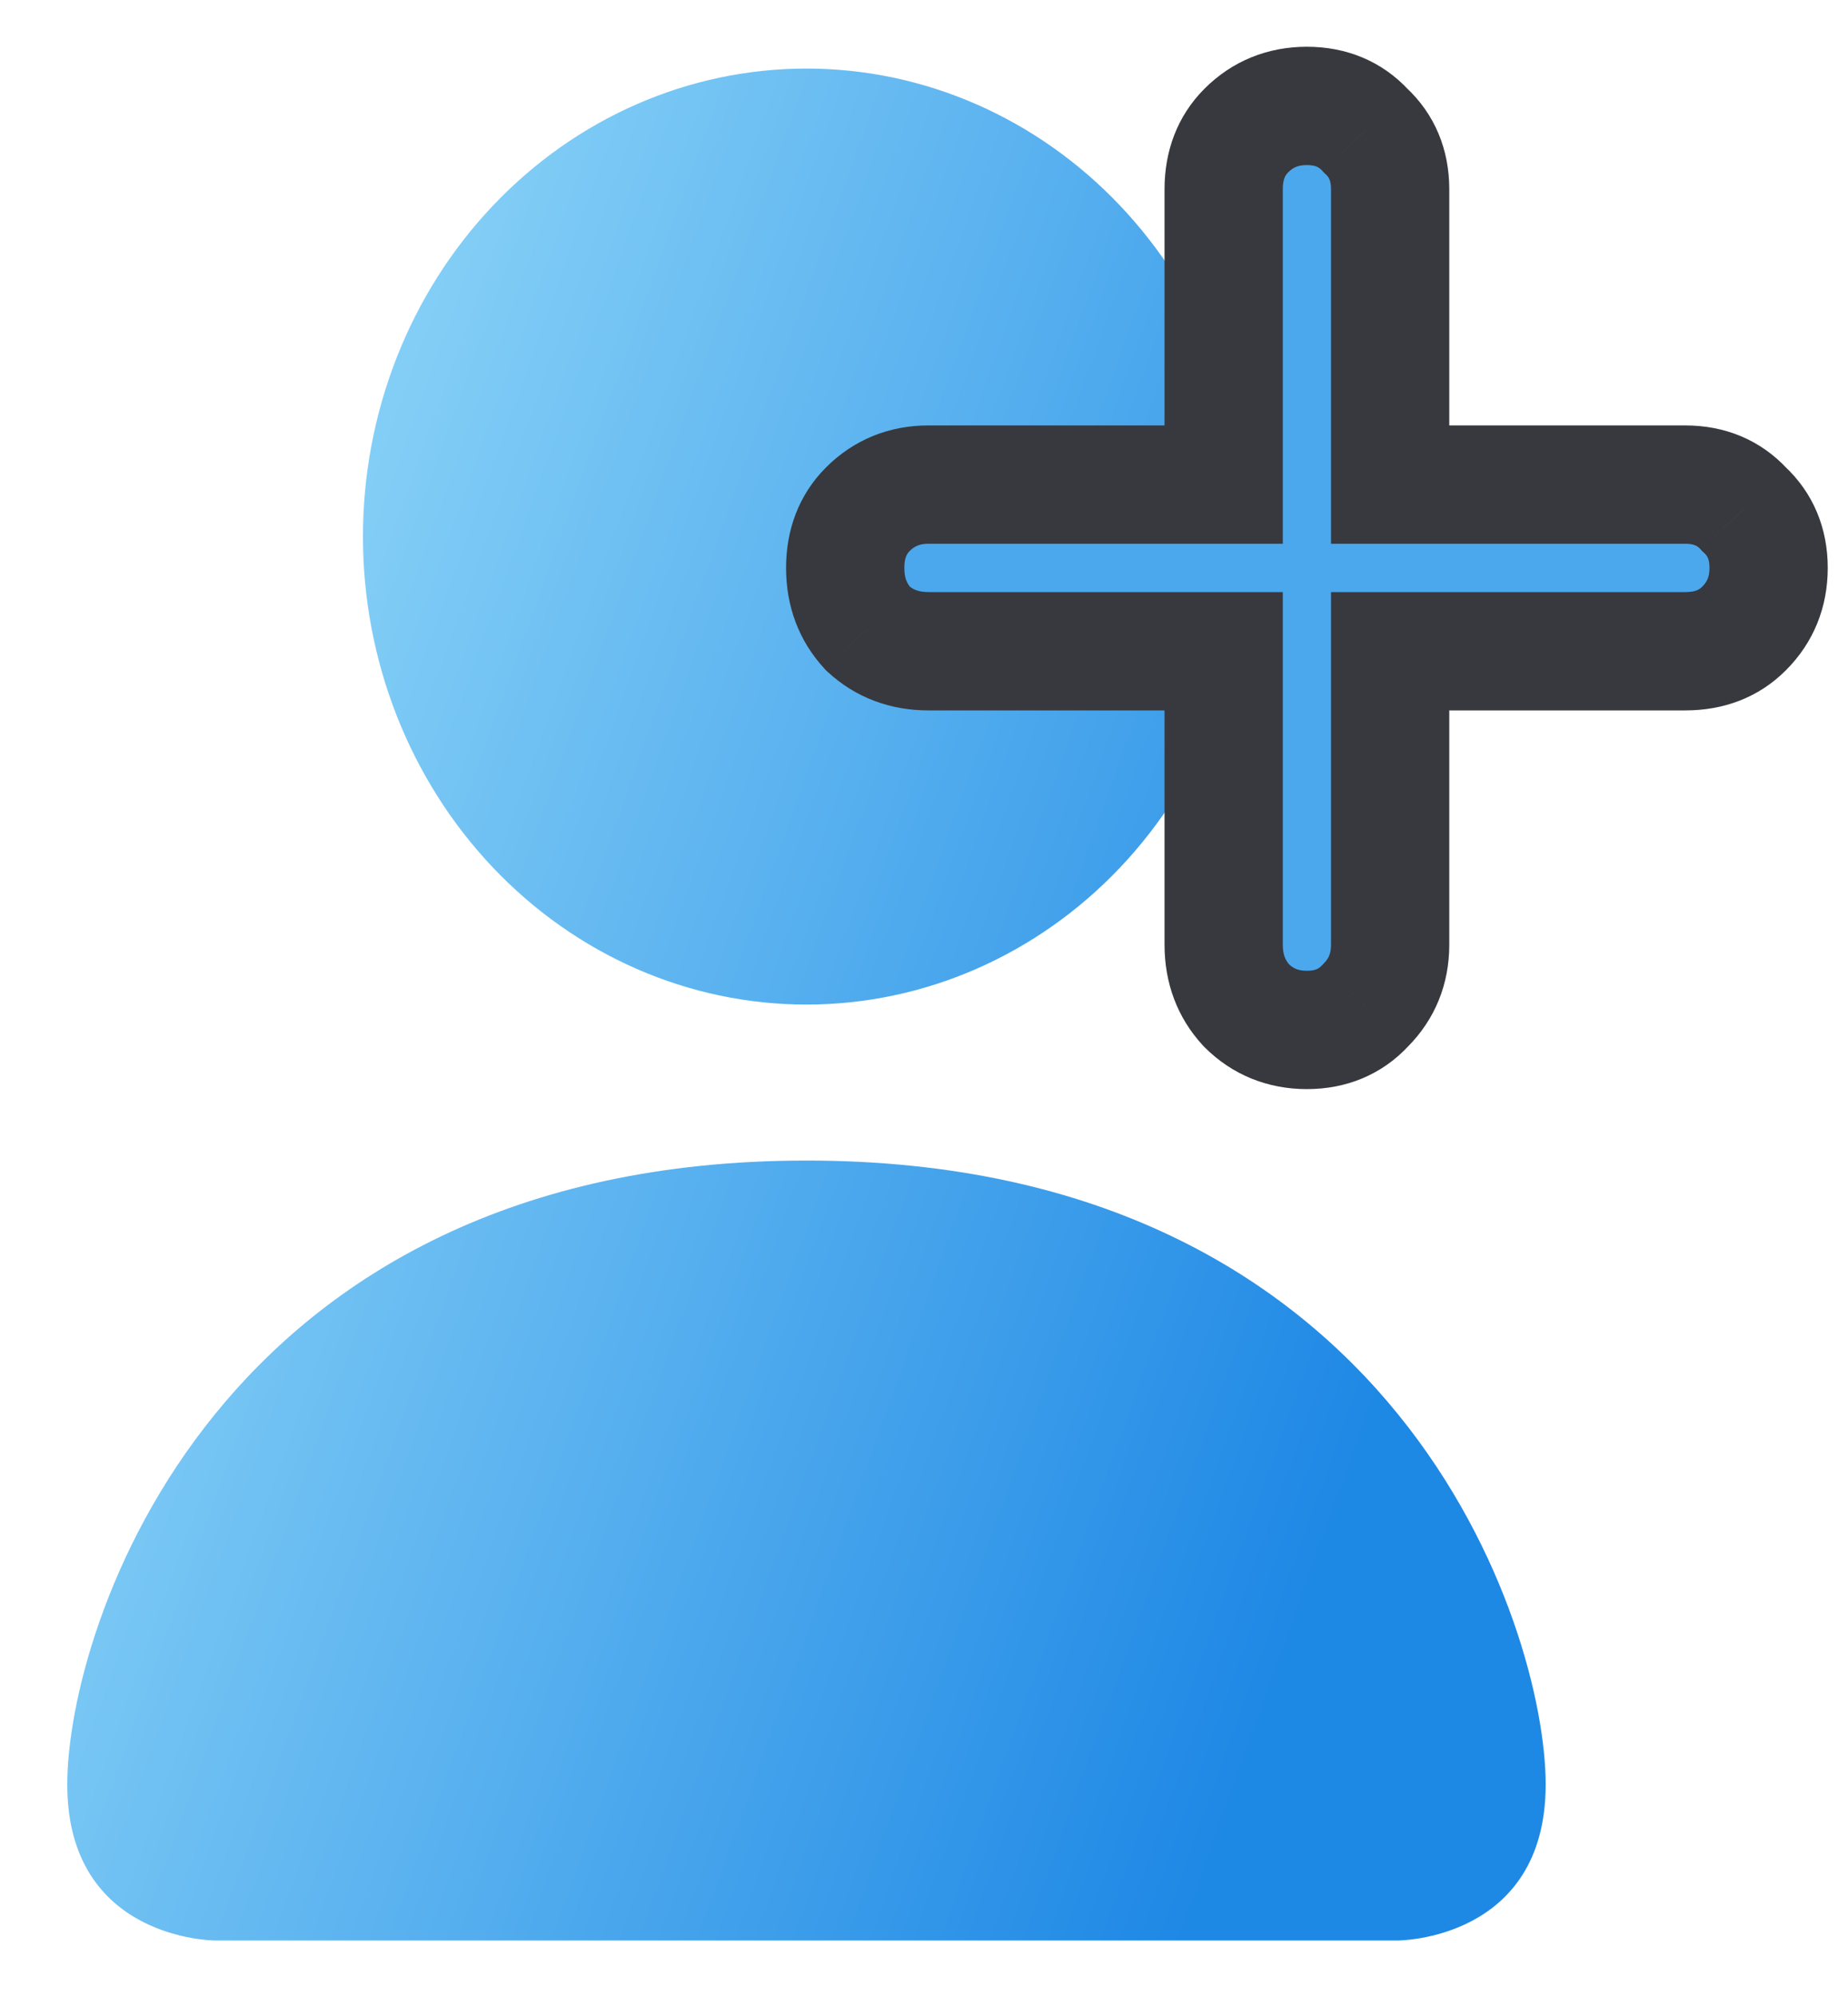 <svg width="25" height="27" viewBox="0 0 25 27" fill="none" xmlns="http://www.w3.org/2000/svg">
<path fill-rule="evenodd" clip-rule="evenodd" d="M2.91 26.236C2.91 26.236 0.91 26.236 0.91 24.127C0.91 22.018 2.91 15.691 10.91 15.691C18.91 15.691 20.91 22.018 20.91 24.127C20.91 26.236 18.91 26.236 18.91 26.236H2.91ZM10.91 13.582C12.502 13.582 14.028 12.915 15.153 11.729C16.278 10.542 16.91 8.933 16.91 7.255C16.91 5.577 16.278 3.967 15.153 2.781C14.028 1.594 12.502 0.927 10.91 0.927C9.319 0.927 7.793 1.594 6.668 2.781C5.542 3.967 4.91 5.577 4.91 7.255C4.91 8.933 5.542 10.542 6.668 11.729C7.793 12.915 9.319 13.582 10.91 13.582Z" fill="url(#paint0_linear)"/>
<path d="M22.8 6.552C23.124 6.552 23.389 6.663 23.594 6.885C23.816 7.09 23.926 7.354 23.926 7.678C23.926 8.003 23.816 8.276 23.594 8.498C23.389 8.702 23.124 8.805 22.8 8.805H18.806V12.773C18.806 13.097 18.695 13.37 18.474 13.592C18.269 13.814 18.004 13.925 17.68 13.925C17.356 13.925 17.083 13.814 16.861 13.592C16.656 13.37 16.554 13.097 16.554 12.773V8.805H12.56C12.236 8.805 11.963 8.702 11.741 8.498C11.536 8.276 11.434 8.003 11.434 7.678C11.434 7.354 11.536 7.09 11.741 6.885C11.963 6.663 12.236 6.552 12.56 6.552H16.554V2.558C16.554 2.234 16.656 1.97 16.861 1.765C17.083 1.543 17.356 1.432 17.68 1.432C18.004 1.432 18.269 1.543 18.474 1.765C18.695 1.97 18.806 2.234 18.806 2.558V6.552H22.8Z" fill="#4CA8ED"/>
<path d="M23.594 6.885L23.006 7.427L23.027 7.451L23.051 7.473L23.594 6.885ZM23.594 8.498L23.028 7.932V7.932L23.594 8.498ZM18.806 8.805V8.005H18.006V8.805H18.806ZM18.474 13.592L17.908 13.026L17.897 13.038L17.886 13.049L18.474 13.592ZM16.861 13.592L16.273 14.135L16.284 14.146L16.295 14.158L16.861 13.592ZM16.554 8.805H17.354V8.005H16.554V8.805ZM11.741 8.498L11.153 9.04L11.175 9.064L11.198 9.085L11.741 8.498ZM11.741 6.885L12.306 7.45L12.306 7.45L11.741 6.885ZM16.554 6.552V7.352H17.354V6.552H16.554ZM16.861 1.765L16.295 1.199L16.295 1.199L16.861 1.765ZM18.474 1.765L17.886 2.307L17.907 2.331L17.931 2.353L18.474 1.765ZM18.806 6.552H18.006V7.352H18.806V6.552ZM22.8 7.352C22.919 7.352 22.965 7.383 23.006 7.427L24.181 6.342C23.813 5.943 23.329 5.752 22.8 5.752V7.352ZM23.051 7.473C23.096 7.514 23.126 7.559 23.126 7.678H24.726C24.726 7.149 24.535 6.665 24.136 6.297L23.051 7.473ZM23.126 7.678C23.126 7.798 23.094 7.866 23.028 7.932L24.159 9.063C24.537 8.686 24.726 8.207 24.726 7.678H23.126ZM23.028 7.932C22.992 7.968 22.94 8.005 22.8 8.005V9.605C23.309 9.605 23.786 9.437 24.159 9.063L23.028 7.932ZM22.8 8.005H18.806V9.605H22.8V8.005ZM18.006 8.805V12.773H19.606V8.805H18.006ZM18.006 12.773C18.006 12.893 17.974 12.96 17.908 13.026L19.039 14.158C19.417 13.78 19.606 13.301 19.606 12.773H18.006ZM17.886 13.049C17.845 13.094 17.799 13.125 17.68 13.125V14.725C18.209 14.725 18.693 14.534 19.061 14.135L17.886 13.049ZM17.68 13.125C17.56 13.125 17.493 13.093 17.427 13.026L16.295 14.158C16.672 14.535 17.151 14.725 17.68 14.725V13.125ZM17.449 13.049C17.391 12.987 17.354 12.912 17.354 12.773H15.754C15.754 13.282 15.921 13.754 16.273 14.135L17.449 13.049ZM17.354 12.773V8.805H15.754V12.773H17.354ZM16.554 8.005H12.56V9.605H16.554V8.005ZM12.56 8.005C12.421 8.005 12.346 7.968 12.283 7.91L11.198 9.085C11.579 9.437 12.051 9.605 12.56 9.605V8.005ZM12.329 7.955C12.271 7.892 12.234 7.818 12.234 7.678H10.634C10.634 8.188 10.801 8.659 11.153 9.04L12.329 7.955ZM12.234 7.678C12.234 7.539 12.27 7.487 12.306 7.45L11.175 6.319C10.802 6.692 10.634 7.17 10.634 7.678H12.234ZM12.306 7.45C12.373 7.384 12.44 7.352 12.56 7.352V5.752C12.031 5.752 11.553 5.942 11.175 6.319L12.306 7.45ZM12.56 7.352H16.554V5.752H12.56V7.352ZM17.354 6.552V2.558H15.754V6.552H17.354ZM17.354 2.558C17.354 2.419 17.39 2.367 17.427 2.33L16.295 1.199C15.922 1.572 15.754 2.05 15.754 2.558H17.354ZM17.427 2.33C17.493 2.264 17.56 2.232 17.68 2.232V0.632C17.151 0.632 16.672 0.822 16.295 1.199L17.427 2.33ZM17.68 2.232C17.799 2.232 17.845 2.263 17.886 2.307L19.061 1.222C18.693 0.823 18.209 0.632 17.68 0.632V2.232ZM17.931 2.353C17.976 2.394 18.006 2.439 18.006 2.558H19.606C19.606 2.029 19.415 1.545 19.016 1.177L17.931 2.353ZM18.006 2.558V6.552H19.606V2.558H18.006ZM18.806 7.352H22.8V5.752H18.806V7.352Z" fill="#37393E"/>
<defs>
<linearGradient id="paint0_linear" x1="0.91" y1="0.927" x2="26.676" y2="10.181" gradientUnits="userSpaceOnUse">
<stop offset="0.099" stop-color="#94DAF9"/>
<stop offset="0.833" stop-color="#1E88E5"/>
</linearGradient>
</defs>
</svg>
